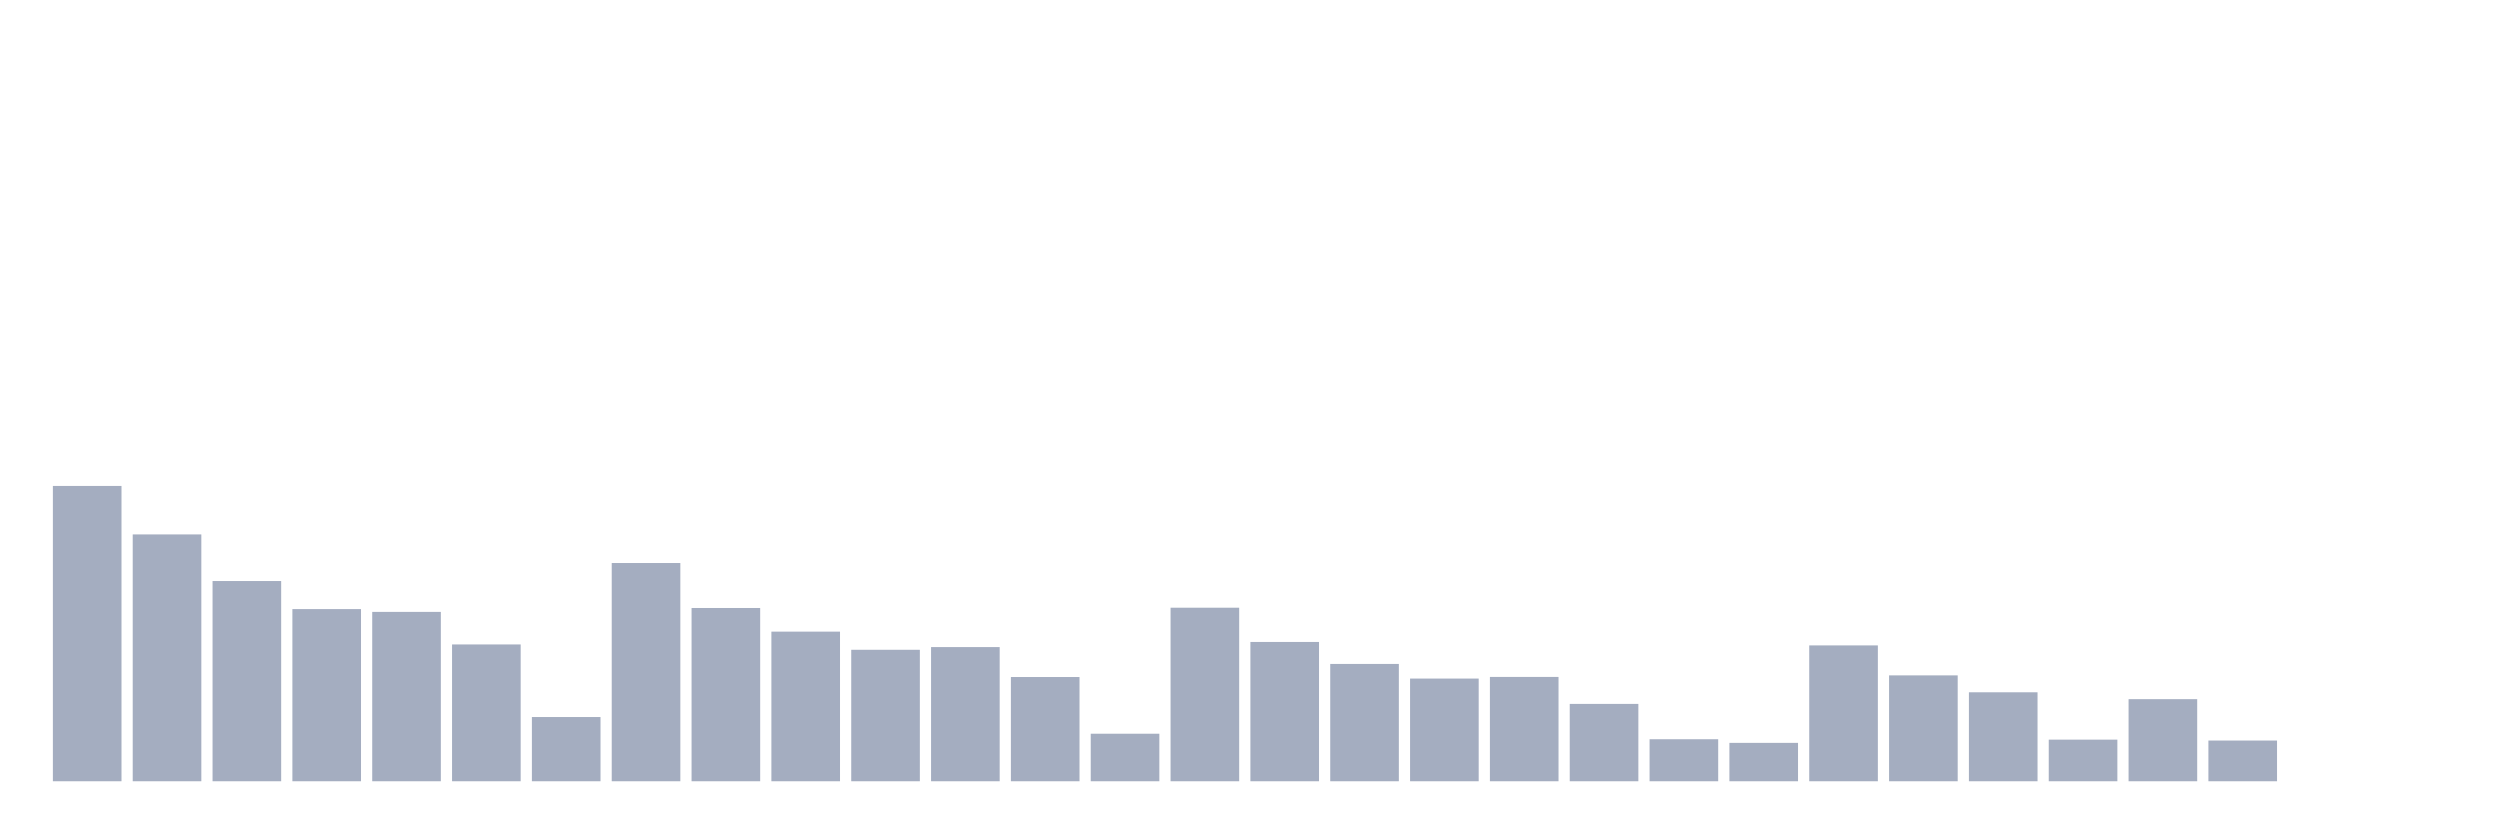 <svg xmlns="http://www.w3.org/2000/svg" viewBox="0 0 480 160"><g transform="translate(10,10)"><rect class="bar" x="0.153" width="13.175" y="83.301" height="56.699" fill="rgb(164,173,192)"></rect><rect class="bar" x="15.482" width="13.175" y="92.608" height="47.392" fill="rgb(164,173,192)"></rect><rect class="bar" x="30.81" width="13.175" y="101.558" height="38.442" fill="rgb(164,173,192)"></rect><rect class="bar" x="46.138" width="13.175" y="106.946" height="33.054" fill="rgb(164,173,192)"></rect><rect class="bar" x="61.466" width="13.175" y="107.483" height="32.517" fill="rgb(164,173,192)"></rect><rect class="bar" x="76.794" width="13.175" y="113.733" height="26.267" fill="rgb(164,173,192)"></rect><rect class="bar" x="92.123" width="13.175" y="127.669" height="12.331" fill="rgb(164,173,192)"></rect><rect class="bar" x="107.451" width="13.175" y="98.1" height="41.9" fill="rgb(164,173,192)"></rect><rect class="bar" x="122.779" width="13.175" y="106.734" height="33.266" fill="rgb(164,173,192)"></rect><rect class="bar" x="138.107" width="13.175" y="111.273" height="28.727" fill="rgb(164,173,192)"></rect><rect class="bar" x="153.436" width="13.175" y="114.759" height="25.241" fill="rgb(164,173,192)"></rect><rect class="bar" x="168.764" width="13.175" y="114.239" height="25.761" fill="rgb(164,173,192)"></rect><rect class="bar" x="184.092" width="13.175" y="119.987" height="20.013" fill="rgb(164,173,192)"></rect><rect class="bar" x="199.42" width="13.175" y="130.874" height="9.126" fill="rgb(164,173,192)"></rect><rect class="bar" x="214.748" width="13.175" y="106.679" height="33.321" fill="rgb(164,173,192)"></rect><rect class="bar" x="230.077" width="13.175" y="113.255" height="26.745" fill="rgb(164,173,192)"></rect><rect class="bar" x="245.405" width="13.175" y="117.475" height="22.525" fill="rgb(164,173,192)"></rect><rect class="bar" x="260.733" width="13.175" y="120.285" height="19.715" fill="rgb(164,173,192)"></rect><rect class="bar" x="276.061" width="13.175" y="119.97" height="20.03" fill="rgb(164,173,192)"></rect><rect class="bar" x="291.39" width="13.175" y="125.15" height="14.85" fill="rgb(164,173,192)"></rect><rect class="bar" x="306.718" width="13.175" y="131.934" height="8.066" fill="rgb(164,173,192)"></rect><rect class="bar" x="322.046" width="13.175" y="132.63" height="7.37" fill="rgb(164,173,192)"></rect><rect class="bar" x="337.374" width="13.175" y="113.917" height="26.083" fill="rgb(164,173,192)"></rect><rect class="bar" x="352.702" width="13.175" y="119.672" height="20.328" fill="rgb(164,173,192)"></rect><rect class="bar" x="368.031" width="13.175" y="122.918" height="17.082" fill="rgb(164,173,192)"></rect><rect class="bar" x="383.359" width="13.175" y="132.01" height="7.99" fill="rgb(164,173,192)"></rect><rect class="bar" x="398.687" width="13.175" y="124.238" height="15.762" fill="rgb(164,173,192)"></rect><rect class="bar" x="414.015" width="13.175" y="132.183" height="7.817" fill="rgb(164,173,192)"></rect><rect class="bar" x="429.344" width="13.175" y="140" height="0" fill="rgb(164,173,192)"></rect><rect class="bar" x="444.672" width="13.175" y="140" height="0" fill="rgb(164,173,192)"></rect></g></svg>